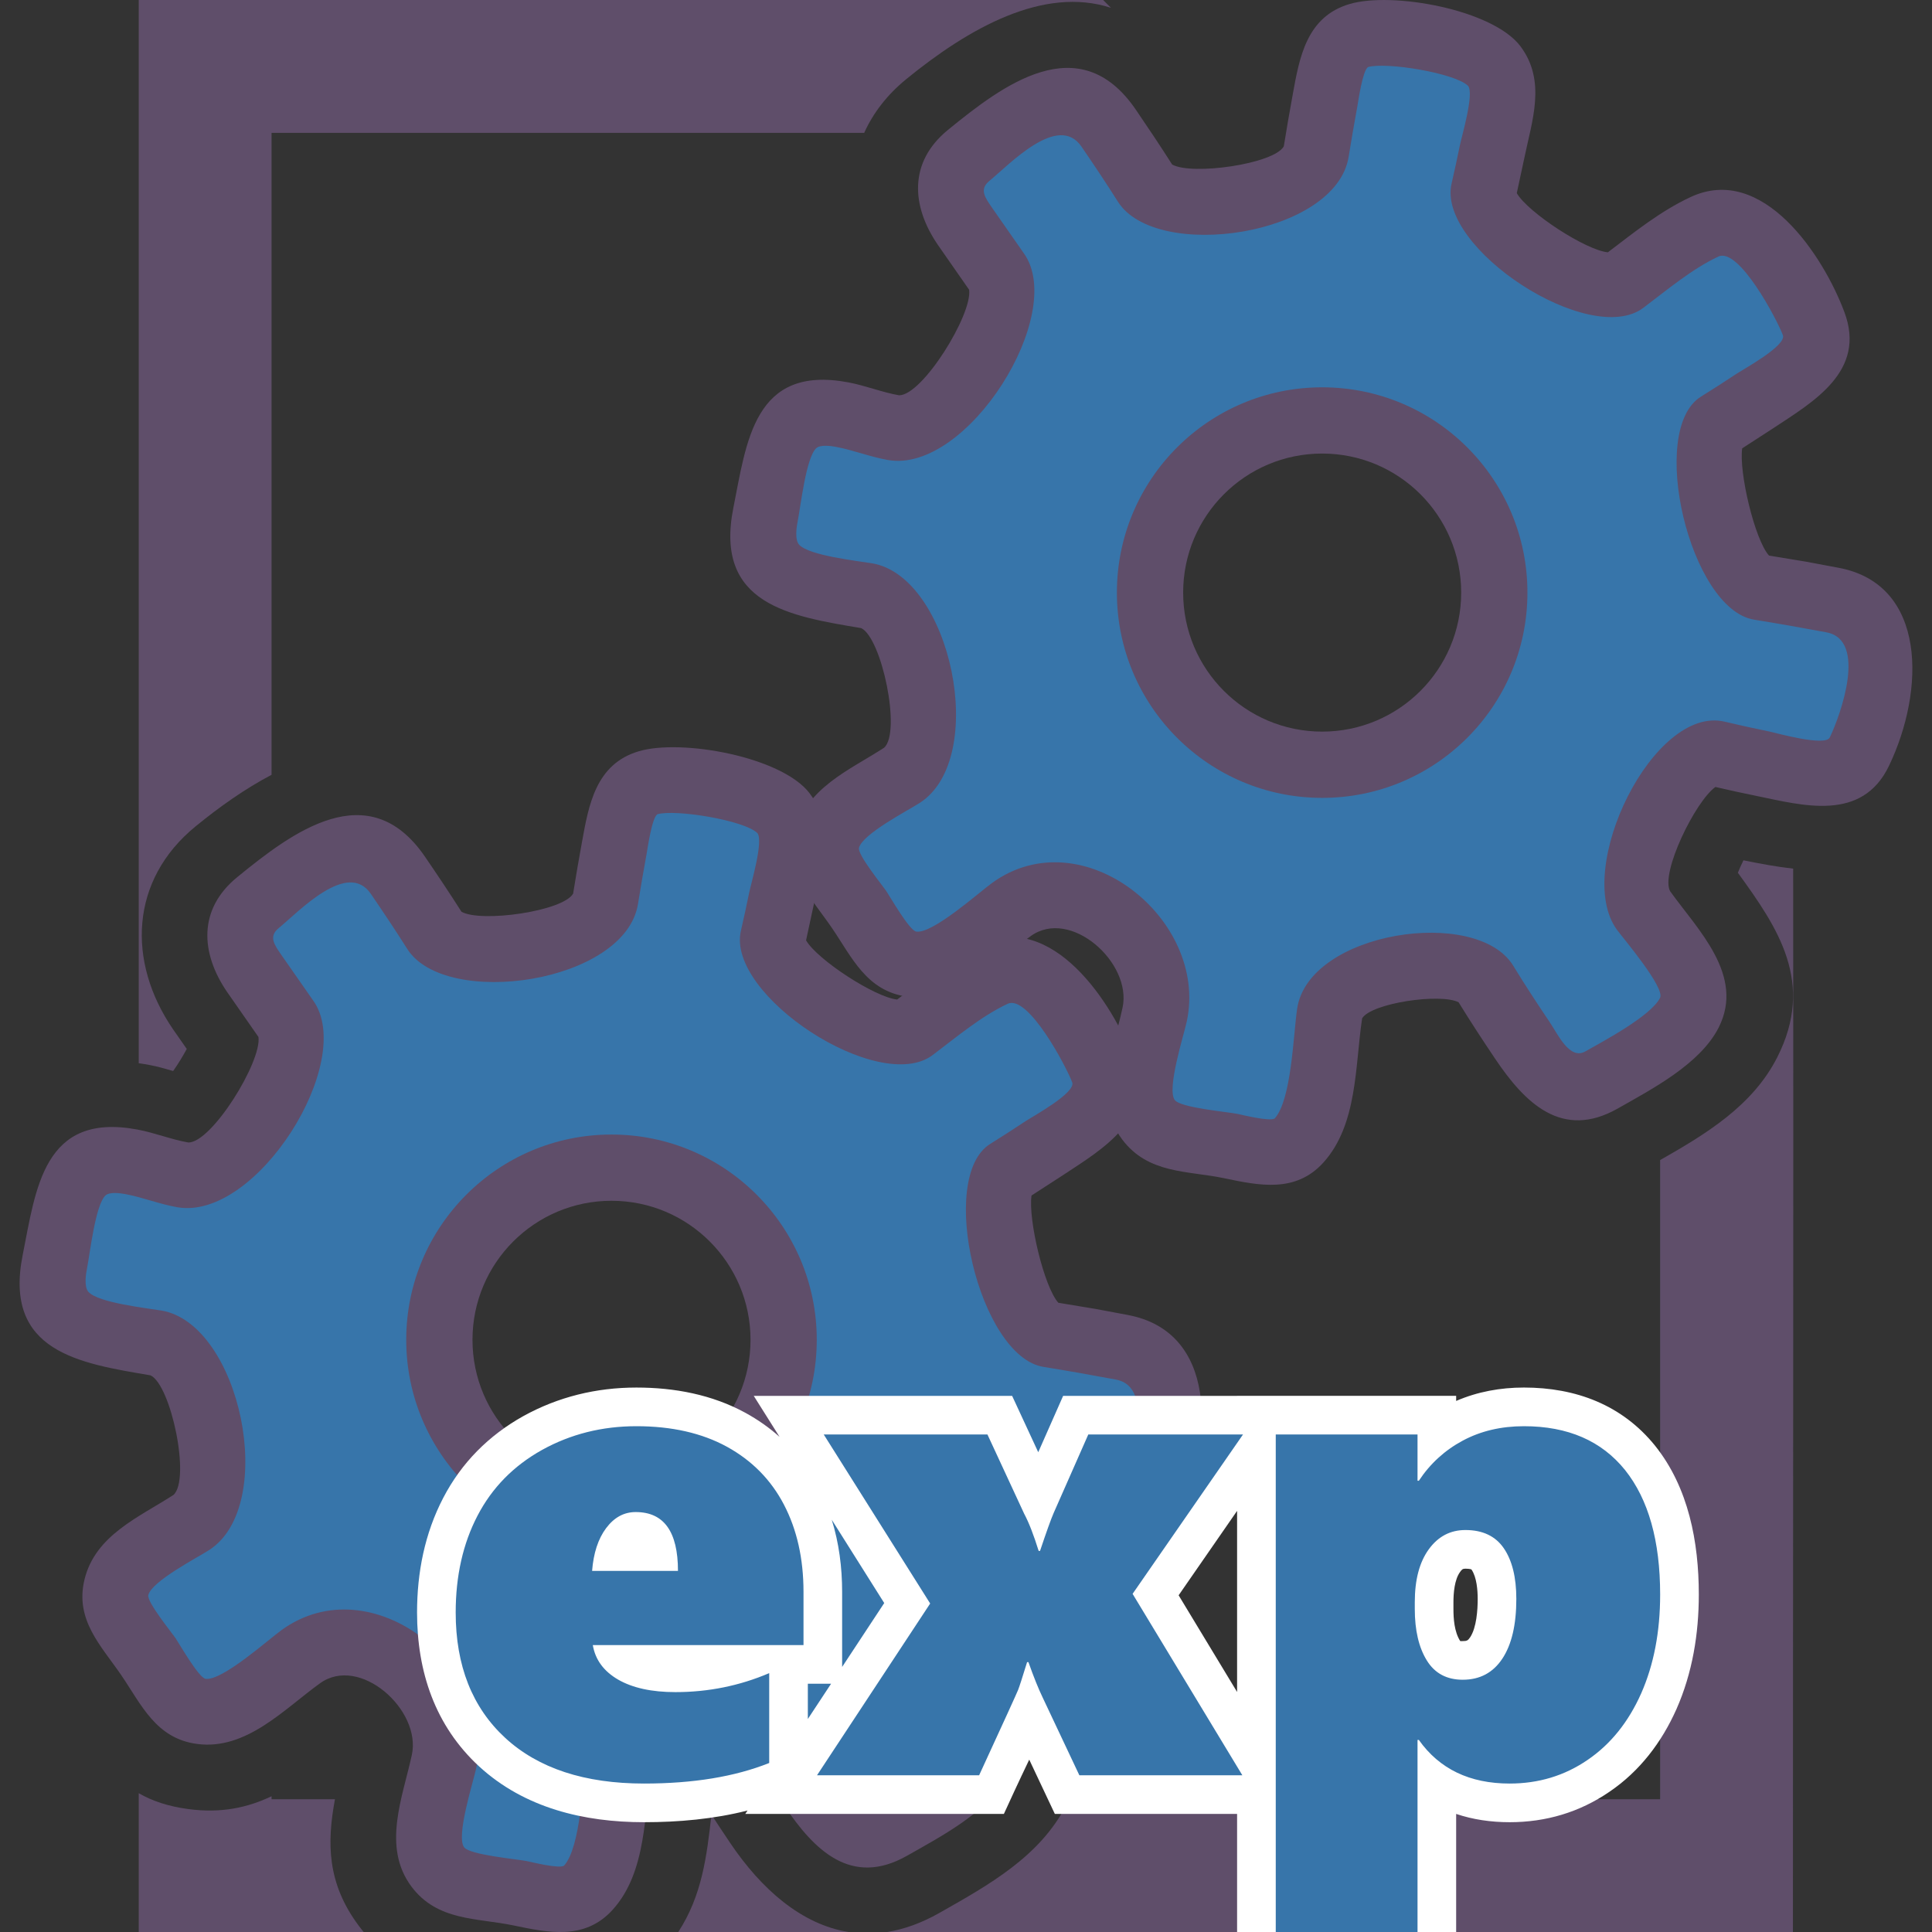 <?xml version="1.0" encoding="UTF-8" standalone="no"?><svg xmlns:svg="http://www.w3.org/2000/svg" xmlns="http://www.w3.org/2000/svg" version="1.1" width="35.433" height="35.433" xml:space="preserve"><rect width="100%" height="100%" fill="#333333" stroke="none"/><defs id="defs3196"><clipPath id="clipPath3210"><path d="m 166.75,85.863 c -3.566,0.668 -7.145,1.301 -10.73,1.879 -5.254,0.844 -9.68,21.613 -6.04,23.871 1.829,1.137 3.629,2.301 5.422,3.489 3.703,2.445 10.645,5.761 8.578,11.308 -2.046,5.508 -8.925,17.524 -16.015,14.219 -4.203,-1.961 -8.117,-5.215 -11.875,-8.039 -4.145,-3.121 -21.68,8.39 -20.539,13.285 0.441,1.895 0.844,3.793 1.23,5.695 0.739,3.602 2.852,9.282 0.324,12.657 -2.753,3.668 -15.66,5.718 -19.855,4.464 -3.922,-1.16 -4.371,-6.246 -4.973,-9.57 -0.449,-2.48 -0.879,-4.957 -1.281,-7.453 -1.152,-7.172 -21.863,-9.758 -25.02,-4.777 -1.766,2.781 -3.59,5.515 -5.449,8.234 -5.965,8.711 -14.52,0.887 -20.527,-4.02 -3.703,-3.023 -3.074,-6.699 -0.551,-10.39 1.562,-2.277 3.137,-4.547 4.738,-6.789 3.594,-5.051 -7.543,-24.094 -15.188,-22.766 -2.562,0.442 -5.422,1.512 -7.562,1.91 C 11.457,114.938 11.66,105.723 10.203,98.438 8.145,88.109 16.773,87.894 25.039,86.5 32.094,85.316 36.711,64.375 30.234,60.164 26.742,57.906 20.297,55.086 19.227,50.633 c -0.895,-3.719 2.789,-7.375 4.684,-10.141 1.895,-2.769 3.969,-7.543 7.773,-8.051 4.977,-0.668 10.867,5.34 14.605,8.027 9.441,6.82 23.352,-4.512 21.004,-15.41 -0.898,-4.16 -3.836,-11.527 -0.91,-15.441 2.461,-3.277 8.469,-3.105 12.078,-3.859 3.133,-0.656 7.488,-1.98 10.012,0.809 3.801,4.211 3.684,13.269 4.492,18.637 1.027,6.856 19.906,9.274 22.824,4.5 1.754,-2.867 3.594,-5.684 5.473,-8.473 2.89,-4.293 6.054,-8.918 11.597,-5.777 3.844,2.184 10.821,5.797 12.887,9.871 2.477,4.895 -4.183,11.445 -6.742,15.024 -4.309,6.004 5.769,24.191 10.801,22.988 2.211,-0.531 4.437,-1.016 6.664,-1.473 4.285,-0.875 11.676,-3.527 14.219,1.754 3.453,7.188 6.242,20.34 -3.938,22.246 l 0,0 z M 86.703,64.519 C 73.578,66.977 63.719,79.602 66.238,93.043 68.754,106.488 82.516,114.699 95.637,112.242 108.762,109.781 118.617,97.152 116.102,83.711 113.586,70.266 99.824,62.062 86.703,64.519 z" id="path3212"/></clipPath><linearGradient x1="-8.121" y1="0" x2="8.121" y2="0" id="linearGradient3214" gradientUnits="userSpaceOnUse" gradientTransform="matrix(0.929,0.371,-0.371,0.929,9.213,8.709)" spreadMethod="pad"><stop id="stop3216" style="stop-color:#495363;stop-opacity:1" offset="0"/><stop id="stop3218" style="stop-color:#3775aa;stop-opacity:1" offset="1"/></linearGradient><clipPath id="clipPath3226"><path d="m 271.141,195.492 c -3.567,0.664 -7.145,1.305 -10.731,1.879 -5.254,0.844 -9.683,21.613 -6.039,23.871 1.828,1.133 3.629,2.301 5.422,3.485 3.703,2.449 10.641,5.765 8.582,11.312 -2.051,5.508 -8.93,17.527 -16.02,14.219 -4.203,-1.961 -8.117,-5.215 -11.871,-8.039 -4.148,-3.125 -21.683,8.39 -20.543,13.289 0.438,1.887 0.844,3.789 1.231,5.691 0.734,3.602 2.851,9.285 0.324,12.653 -2.754,3.671 -15.66,5.722 -19.851,4.472 -3.93,-1.168 -4.372,-6.25 -4.973,-9.574 -0.453,-2.48 -0.883,-4.961 -1.281,-7.453 -1.157,-7.172 -21.868,-9.758 -25.024,-4.781 -1.765,2.785 -3.59,5.523 -5.449,8.238 -5.965,8.707 -14.52,0.883 -20.527,-4.02 -3.703,-3.023 -3.075,-6.703 -0.551,-10.39 1.562,-2.278 3.14,-4.547 4.738,-6.789 3.594,-5.055 -7.539,-24.094 -15.191,-22.766 -2.559,0.445 -5.418,1.512 -7.559,1.91 -9.98,1.871 -9.781,-7.344 -11.234,-14.633 -2.063,-10.328 6.57,-10.546 14.836,-11.941 7.054,-1.18 11.672,-22.121 5.195,-26.328 -3.496,-2.262 -9.937,-5.082 -11.008,-9.539 -0.894,-3.719 2.789,-7.375 4.684,-10.137 1.89,-2.766 3.969,-7.543 7.773,-8.047 4.977,-0.672 10.867,5.336 14.606,8.028 9.441,6.82 23.347,-4.516 21.004,-15.414 -0.895,-4.157 -3.84,-11.524 -0.907,-15.442 2.457,-3.273 8.465,-3.105 12.075,-3.859 3.136,-0.657 7.488,-1.981 10.011,0.808 3.801,4.211 3.688,13.27 4.492,18.637 1.032,6.859 19.911,9.273 22.825,4.496 1.758,-2.867 3.593,-5.68 5.476,-8.469 2.883,-4.293 6.055,-8.918 11.594,-5.777 3.844,2.184 10.82,5.797 12.887,9.871 2.476,4.895 -4.188,11.442 -6.746,15.024 -4.305,6.003 5.773,24.191 10.804,22.984 2.211,-0.527 4.438,-1.012 6.664,-1.469 4.286,-0.879 11.676,-3.523 14.219,1.754 3.453,7.188 6.242,20.336 -3.937,22.246 l 0,0 z m -80.047,-21.344 c -13.125,2.457 -22.985,15.082 -20.469,28.528 2.52,13.445 16.277,21.648 29.406,19.191 13.121,-2.457 22.977,-15.086 20.461,-28.531 -2.519,-13.441 -16.277,-21.645 -29.398,-19.188 z" id="path3228"/></clipPath><linearGradient x1="-8.257" y1="0" x2="8.257" y2="0" id="linearGradient3230" gradientUnits="userSpaceOnUse" gradientTransform="matrix(0.936,0.351,-0.351,0.936,19.652,19.672)" spreadMethod="pad"><stop id="stop3232" style="stop-color:#495363;stop-opacity:1" offset="0"/><stop id="stop3234" style="stop-color:#3775aa;stop-opacity:1" offset="1"/></linearGradient></defs><g transform="matrix(1.25,0,0,-1.25,0,35.433)" id="g3200"><g transform="matrix(0.1,0,0,0.1,-0.227,-0.007)" id="g3202"><path d="m 265.328,0.066 -132.922,0 c 2.469,0.391 5.032,1.293 7.703,2.809 7.153,4.055 14.766,8.25 18.653,15.91 l 0.375,0.766 86.707,0 0,93.777 c 6.703,3.813 13.566,7.945 17.187,15.086 5.547,10.953 0.137,18.926 -5.781,27.07 0.23,0.579 0.52,1.207 0.82,1.825 2.45,-0.5 4.891,-0.95 7.293,-1.223 0.055,-51.981 -0.035,-104.008 -0.035,-156.02 z m -138.558,0 -24.985,0 c 3.492,5.375 4.176,11.078 4.871,17.215 0.899,-1.383 1.813,-2.758 2.735,-4.129 4.57,-6.789 10.457,-11.969 17.379,-13.086 z m -71.137,0 -33.008,0 0,20.367 c 1.973,-1.133 4.312,-1.93 7.262,-2.324 4.848,-0.652 8.73,0.215 12.227,1.879 l 0,-0.438 9.301,0 C 50.246,13.219 50.203,7.262 54.938,0.945 55.164,0.641 55.398,0.348 55.633,0.066 z M 22.625,127.539 l 0,155.992 141.5,0 1.145,-1.144 c -9.899,3.222 -20.86,-2.977 -30.024,-10.457 -2.844,-2.325 -4.887,-5.008 -6.18,-7.887 l -86.953,0 0,-94.188 c -3.867,-2.031 -7.637,-4.695 -11.137,-7.558 -9.652,-7.875 -10.098,-19.863 -3.328,-29.766 l 2.023,-2.898 c -0.57,-1.067 -1.293,-2.246 -1.996,-3.238 -1.141,0.335 -2.293,0.664 -3.461,0.882 -0.543,0.102 -1.07,0.188 -1.59,0.262" id="path3204" style="fill:#5f4e6a;fill-opacity:1;fill-rule:evenodd;stroke:none"/><g id="g3206"><g clip-path="url(#clipPath3210)" id="g3208"><path d="m 166.75,85.863 c -3.566,0.668 -7.145,1.301 -10.73,1.879 -5.254,0.844 -9.68,21.613 -6.04,23.871 1.829,1.137 3.629,2.301 5.422,3.489 3.703,2.445 10.645,5.761 8.578,11.308 -2.046,5.508 -8.925,17.524 -16.015,14.219 -4.203,-1.961 -8.117,-5.215 -11.875,-8.039 -4.145,-3.121 -21.68,8.39 -20.539,13.285 0.441,1.895 0.844,3.793 1.23,5.695 0.739,3.602 2.852,9.282 0.324,12.657 -2.753,3.668 -15.66,5.718 -19.855,4.464 -3.922,-1.16 -4.371,-6.246 -4.973,-9.57 -0.449,-2.48 -0.879,-4.957 -1.281,-7.453 -1.152,-7.172 -21.863,-9.758 -25.02,-4.777 -1.766,2.781 -3.59,5.515 -5.449,8.234 -5.965,8.711 -14.52,0.887 -20.527,-4.02 -3.703,-3.023 -3.074,-6.699 -0.551,-10.39 1.562,-2.277 3.137,-4.547 4.738,-6.789 3.594,-5.051 -7.543,-24.094 -15.188,-22.766 -2.562,0.442 -5.422,1.512 -7.562,1.91 C 11.457,114.938 11.66,105.723 10.203,98.438 8.145,88.109 16.773,87.894 25.039,86.5 32.094,85.316 36.711,64.375 30.234,60.164 26.742,57.906 20.297,55.086 19.227,50.633 c -0.895,-3.719 2.789,-7.375 4.684,-10.141 1.895,-2.769 3.969,-7.543 7.773,-8.051 4.977,-0.668 10.867,5.34 14.605,8.027 9.441,6.82 23.352,-4.512 21.004,-15.41 -0.898,-4.16 -3.836,-11.527 -0.91,-15.441 2.461,-3.277 8.469,-3.105 12.078,-3.859 3.133,-0.656 7.488,-1.98 10.012,0.809 3.801,4.211 3.684,13.269 4.492,18.637 1.027,6.856 19.906,9.274 22.824,4.5 1.754,-2.867 3.594,-5.684 5.473,-8.473 2.89,-4.293 6.054,-8.918 11.597,-5.777 3.844,2.184 10.821,5.797 12.887,9.871 2.477,4.895 -4.183,11.445 -6.742,15.024 -4.309,6.004 5.769,24.191 10.801,22.988 2.211,-0.531 4.437,-1.016 6.664,-1.473 4.285,-0.875 11.676,-3.527 14.219,1.754 3.453,7.188 6.242,20.34 -3.938,22.246 l 0,0 z M 86.703,64.519 C 73.578,66.977 63.719,79.602 66.238,93.043 68.754,106.488 82.516,114.699 95.637,112.242 108.762,109.781 118.617,97.152 116.102,83.711 113.586,70.266 99.824,62.062 86.703,64.519" id="path3220" style="fill:url(#linearGradient3214);fill-opacity:1;fill-rule:nonzero;stroke:none"/></g></g><g id="g3222"><g clip-path="url(#clipPath3226)" id="g3224"><path d="m 271.141,195.492 c -3.567,0.664 -7.145,1.305 -10.731,1.879 -5.254,0.844 -9.683,21.613 -6.039,23.871 1.828,1.133 3.629,2.301 5.422,3.485 3.703,2.449 10.641,5.765 8.582,11.312 -2.051,5.508 -8.93,17.527 -16.02,14.219 -4.203,-1.961 -8.117,-5.215 -11.871,-8.039 -4.148,-3.125 -21.683,8.39 -20.543,13.289 0.438,1.887 0.844,3.789 1.231,5.691 0.734,3.602 2.851,9.285 0.324,12.653 -2.754,3.671 -15.66,5.722 -19.851,4.472 -3.93,-1.168 -4.372,-6.25 -4.973,-9.574 -0.453,-2.48 -0.883,-4.961 -1.281,-7.453 -1.157,-7.172 -21.868,-9.758 -25.024,-4.781 -1.765,2.785 -3.59,5.523 -5.449,8.238 -5.965,8.707 -14.52,0.883 -20.527,-4.02 -3.703,-3.023 -3.075,-6.703 -0.551,-10.39 1.562,-2.278 3.14,-4.547 4.738,-6.789 3.594,-5.055 -7.539,-24.094 -15.191,-22.766 -2.559,0.445 -5.418,1.512 -7.559,1.91 -9.98,1.871 -9.781,-7.344 -11.234,-14.633 -2.063,-10.328 6.57,-10.546 14.836,-11.941 7.054,-1.18 11.672,-22.121 5.195,-26.328 -3.496,-2.262 -9.937,-5.082 -11.008,-9.539 -0.894,-3.719 2.789,-7.375 4.684,-10.137 1.89,-2.766 3.969,-7.543 7.773,-8.047 4.977,-0.672 10.867,5.336 14.606,8.028 9.441,6.82 23.347,-4.516 21.004,-15.414 -0.895,-4.157 -3.84,-11.524 -0.907,-15.442 2.457,-3.273 8.465,-3.105 12.075,-3.859 3.136,-0.657 7.488,-1.981 10.011,0.808 3.801,4.211 3.688,13.27 4.492,18.637 1.032,6.859 19.911,9.273 22.825,4.496 1.758,-2.867 3.593,-5.68 5.476,-8.469 2.883,-4.293 6.055,-8.918 11.594,-5.777 3.844,2.184 10.82,5.797 12.887,9.871 2.476,4.895 -4.188,11.442 -6.746,15.024 -4.305,6.003 5.773,24.191 10.804,22.984 2.211,-0.527 4.438,-1.012 6.664,-1.469 4.286,-0.879 11.676,-3.523 14.219,1.754 3.453,7.188 6.242,20.336 -3.937,22.246 l 0,0 z m -80.047,-21.344 c -13.125,2.457 -22.985,15.082 -20.469,28.528 2.52,13.445 16.277,21.648 29.406,19.191 13.121,-2.457 22.977,-15.086 20.461,-28.531 -2.519,-13.441 -16.277,-21.645 -29.398,-19.188" id="path3236" style="fill:url(#linearGradient3230);fill-opacity:1;fill-rule:nonzero;stroke:none"/></g></g><path d="m 196.258,226.707 c 16.633,0 30.117,-13.488 30.117,-30.117 0,-16.633 -13.484,-30.121 -30.117,-30.121 -16.629,0 -30.117,13.488 -30.117,30.121 0,16.629 13.488,30.117 30.117,30.117 z m 0,-9.719 c 11.265,0 20.398,-9.133 20.398,-20.398 0,-11.266 -9.133,-20.399 -20.398,-20.399 -11.262,0 -20.395,9.133 -20.395,20.399 0,11.265 9.133,20.398 20.395,20.398" id="path3238" style="fill:#5f4e6a;fill-opacity:1;fill-rule:evenodd;stroke:none"/><path d="m 166.293,253.938 c 5.605,-8.84 31.988,-5.02 33.852,6.593 0.394,2.461 0.82,4.91 1.269,7.356 0.156,0.871 0.77,5.25 1.566,5.804 2.606,0.778 12.778,-0.859 14.7,-2.769 0.894,-1.195 -0.922,-7.27 -1.227,-8.758 -0.379,-1.859 -0.777,-3.715 -1.207,-5.562 -2.195,-9.454 20.289,-24.141 28.133,-18.235 3.418,2.574 7.137,5.715 11.012,7.524 3.007,1.402 8.621,-9.262 9.464,-11.532 0.567,-1.523 -5.82,-5.015 -6.722,-5.613 -1.75,-1.16 -3.516,-2.305 -5.301,-3.41 -7.855,-4.859 -1.644,-31.203 7.813,-32.723 3.523,-0.566 7.035,-1.191 10.539,-1.843 l 0.07,-0.016 c 6.012,-1.125 2.078,-12.094 0.484,-15.418 -0.668,-1.383 -7.886,0.668 -8.91,0.879 -2.176,0.441 -4.348,0.918 -6.504,1.433 -10.422,2.497 -22.238,-21.574 -15.851,-30.48 0.824,-1.148 7.125,-8.535 6.363,-10.035 -1.356,-2.68 -8.348,-6.375 -10.961,-7.86 -2.301,-1.304 -4,2.454 -5.223,4.278 -1.839,2.73 -3.644,5.484 -5.363,8.297 -5.34,8.742 -30,5.023 -31.699,-6.297 -0.57,-3.817 -0.813,-13.367 -3.301,-16.125 -0.769,-0.457 -4.652,0.508 -5.449,0.676 -1.434,0.3 -8.348,0.89 -9.207,2.035 -1.211,1.609 1.328,9.511 1.762,11.531 3.222,14.98 -15.317,29.891 -28.536,20.34 -1.941,-1.399 -8.718,-7.488 -11.144,-7.16 -1.016,0.132 -3.899,5.207 -4.438,5.992 -0.539,0.793 -4.214,5.301 -3.976,6.293 0.492,2.039 7.25,5.519 8.945,6.617 10.145,6.59 4.547,33.195 -7.019,35.133 -2.2,0.367 -9.258,1.133 -10.711,2.734 -0.672,0.754 -0.368,2.656 -0.196,3.508 0.422,2.113 1.211,9.266 2.707,10.648 0.61,0.563 2.223,0.321 2.914,0.192 2.543,-0.473 4.993,-1.469 7.622,-1.926 11.644,-2.016 26.269,21.418 19.941,30.309 l -4.688,6.718 c -1,1.461 -1.918,2.68 -0.378,3.93 2.945,2.41 10.085,10.031 13.503,5.031 1.825,-2.664 3.625,-5.355 5.352,-8.089 z m 59.059,22.804 c -4.047,5.395 -18.829,8.063 -25.082,6.199 -6.313,-1.871 -7.348,-7.828 -8.34,-13.332 -0.461,-2.511 -0.895,-5.027 -1.301,-7.55 -1.449,-2.59 -13.481,-4.297 -16.379,-2.664 -1.734,2.722 -3.531,5.41 -5.352,8.078 -8.285,12.097 -19.519,3.558 -27.554,-3.008 -5.75,-4.692 -5.399,-11.117 -1.481,-16.844 l 4.598,-6.601 c 0.504,-3.61 -6.832,-15.489 -10.273,-15.485 -2.52,0.442 -4.938,1.43 -7.473,1.903 -13.832,2.589 -14.906,-8.719 -16.848,-18.426 -2.828,-14.196 8.328,-15.879 18.762,-17.637 3.008,-1.43 5.91,-15.277 3.359,-17.547 -5.027,-3.258 -11.484,-5.906 -13.054,-12.441 -1.418,-5.903 2.433,-9.68 5.39,-13.992 2.953,-4.321 5.074,-9.297 11.114,-10.102 7.214,-0.973 12.785,5.105 18.058,8.895 5.824,4.21 14.895,-3.895 13.477,-10.489 -1.336,-6.199 -4.426,-13.504 -0.055,-19.344 3.809,-5.078 9.59,-4.566 14.949,-5.687 5.153,-1.078 10.488,-2.211 14.571,2.297 5.035,5.578 4.636,14.183 5.683,21.152 1.309,2.238 11.508,3.738 14.156,2.36 1.731,-2.813 3.536,-5.575 5.379,-8.309 4.321,-6.418 9.77,-11.926 17.969,-7.277 5.066,2.875 12.102,6.543 14.809,11.882 3.875,7.649 -3.071,14.344 -7.125,20.004 -1.442,2.692 3.695,13.188 6.648,15.293 1.973,-0.465 3.949,-0.89 5.941,-1.297 6.856,-1.406 15.543,-3.89 19.52,4.387 5.293,11.016 5.633,26.629 -7.387,29.07 l -0.074,0.012 -4.668,0.875 -5.469,0.903 c -2.105,2.359 -4.441,12.261 -3.933,15.734 l 4.566,2.957 c 5.879,3.887 13.66,8.336 10.438,17.004 -3.102,8.332 -11.993,21.844 -22.571,16.91 -4.453,-2.074 -8.257,-5.16 -12.14,-8.109 -3.223,0.293 -11.735,5.847 -13.367,8.679 l 1.082,5.039 c 1.125,5.516 3.304,11.379 -0.543,16.508" id="path3240" style="fill:#5f4e6a;fill-opacity:1;fill-rule:evenodd;stroke:none"/><path d="m 91.988,117.074 c 16.633,0 30.117,-13.488 30.117,-30.117 0,-16.633 -13.484,-30.117 -30.117,-30.117 -16.629,0 -30.117,13.484 -30.117,30.117 0,16.629 13.488,30.117 30.117,30.117 z m 0,-9.719 c 11.266,0 20.399,-9.136 20.399,-20.398 0,-11.266 -9.133,-20.398 -20.399,-20.398 -11.262,0 -20.395,9.133 -20.395,20.398 0,11.262 9.133,20.398 20.395,20.398" id="path3242" style="fill:#5f4e6a;fill-opacity:1;fill-rule:evenodd;stroke:none"/><path d="m 62.023,144.305 c 5.606,-8.836 31.984,-5.024 33.852,6.597 0.395,2.453 0.82,4.907 1.266,7.356 0.156,0.867 0.77,5.246 1.57,5.805 2.602,0.777 12.773,-0.864 14.695,-2.774 0.895,-1.195 -0.918,-7.269 -1.222,-8.758 -0.383,-1.859 -0.778,-3.711 -1.207,-5.558 -2.2,-9.457 20.289,-24.145 28.132,-18.239 3.418,2.575 7.137,5.719 11.012,7.524 3.008,1.402 8.621,-9.262 9.465,-11.531 0.566,-1.52 -5.824,-5.016 -6.723,-5.61 -1.754,-1.164 -3.515,-2.304 -5.3,-3.414 -7.856,-4.855 -1.649,-31.203 7.808,-32.722 3.524,-0.566 7.039,-1.188 10.543,-1.844 l 0.07,-0.016 c 6.012,-1.125 2.079,-12.094 0.481,-15.418 -0.668,-1.379 -7.887,0.668 -8.91,0.879 -2.176,0.445 -4.348,0.918 -6.504,1.438 -10.422,2.492 -22.235,-21.578 -15.848,-30.484 0.82,-1.145 7.125,-8.535 6.363,-10.031 -1.359,-2.684 -8.347,-6.375 -10.964,-7.863 -2.297,-1.301 -3.997,2.453 -5.223,4.277 -1.836,2.73 -3.641,5.484 -5.359,8.297 C 114.68,40.957 90.019,37.238 88.32,25.918 87.746,22.105 87.504,12.551 85.016,9.793 84.25,9.336 80.363,10.305 79.566,10.473 c -1.43,0.297 -8.348,0.891 -9.203,2.031 -1.211,1.609 1.324,9.512 1.762,11.535 C 75.348,39.016 56.809,53.926 43.59,44.375 41.648,42.98 34.867,36.891 32.441,37.215 31.426,37.352 28.547,42.422 28.008,43.211 27.465,44 23.793,48.512 24.031,49.5 c 0.488,2.039 7.25,5.523 8.945,6.621 10.141,6.59 4.543,33.191 -7.024,35.129 -2.195,0.367 -9.254,1.133 -10.707,2.738 -0.676,0.75 -0.371,2.656 -0.199,3.504 0.426,2.117 1.211,9.27 2.707,10.649 0.613,0.562 2.227,0.32 2.918,0.191 2.543,-0.473 4.992,-1.469 7.617,-1.926 11.645,-2.015 26.273,21.418 19.945,30.309 l -4.691,6.723 c -0.996,1.457 -1.914,2.675 -0.375,3.929 2.945,2.41 10.082,10.031 13.504,5.031 1.824,-2.668 3.621,-5.355 5.351,-8.093 z m 59.059,22.804 c -4.047,5.395 -18.832,8.063 -25.086,6.2 -6.309,-1.868 -7.344,-7.825 -8.34,-13.332 -0.457,-2.508 -0.895,-5.028 -1.297,-7.551 -1.449,-2.586 -13.484,-4.297 -16.379,-2.664 -1.734,2.726 -3.531,5.41 -5.356,8.078 -8.281,12.098 -19.516,3.558 -27.551,-3.004 -5.754,-4.695 -5.398,-11.121 -1.48,-16.848 l 4.598,-6.597 c 0.504,-3.61 -6.832,-15.489 -10.273,-15.485 -2.52,0.438 -4.941,1.426 -7.477,1.899 C 8.613,120.398 7.539,109.09 5.594,99.379 2.766,85.188 13.926,83.504 24.359,81.742 27.367,80.312 30.27,66.465 27.719,64.195 22.691,60.941 16.23,58.293 14.66,51.754 c -1.414,-5.898 2.438,-9.676 5.394,-13.988 2.953,-4.324 5.074,-9.297 11.109,-10.101 7.219,-0.973 12.789,5.101 18.059,8.895 5.828,4.207 14.898,-3.898 13.476,-10.492 -1.332,-6.199 -4.426,-13.5 -0.051,-19.344 3.809,-5.074 9.586,-4.566 14.949,-5.688 5.152,-1.074 10.488,-2.211 14.566,2.301 5.035,5.574 4.637,14.18 5.684,21.148 1.312,2.238 11.511,3.742 14.16,2.363 1.726,-2.812 3.535,-5.574 5.379,-8.312 4.32,-6.418 9.769,-11.926 17.968,-7.277 5.067,2.875 12.102,6.539 14.809,11.883 3.875,7.649 -3.07,14.344 -7.125,20.008 -1.445,2.688 3.695,13.184 6.649,15.289 1.972,-0.465 3.949,-0.891 5.937,-1.297 6.859,-1.406 15.543,-3.887 19.523,4.387 5.293,11.016 5.633,26.629 -7.386,29.067 l -0.074,0.016 -4.668,0.875 -5.469,0.906 c -2.11,2.356 -4.442,12.257 -3.934,15.734 l 4.567,2.957 c 5.879,3.883 13.66,8.332 10.433,17.004 -3.097,8.328 -11.988,21.844 -22.566,16.906 -4.453,-2.074 -8.262,-5.16 -12.141,-8.109 -3.222,0.297 -11.738,5.847 -13.371,8.68 l 1.086,5.039 c 1.125,5.515 3.305,11.378 -0.543,16.507" id="path3244" style="fill:#5f4e6a;fill-opacity:1;fill-rule:evenodd;stroke:none"/><path d="m 183.777,78.734 32.141,0 0,-0.746 c 3.141,1.355 6.492,1.965 9.945,1.965 7.59,0 14.407,-2.531 19.262,-8.562 4.902,-6.141 6.395,-14.129 6.395,-21.805 0,-5.766 -0.934,-11.5 -3.274,-16.805 -2.183,-4.902 -5.394,-9.121 -9.848,-12.145 -4.382,-3.004 -9.324,-4.457 -14.632,-4.457 -2.778,0 -5.414,0.395 -7.848,1.215 l 0,-17.328 -32.141,0 0,17.332 -26.742,0 -3.754,7.961 c -0.75,-1.582 -1.504,-3.148 -2.203,-4.668 l -1.515,-3.293 -37.942,0 0.328,0.496 c -4.945,-1.258 -10.129,-1.715 -15.187,-1.715 -8.82,0 -17.539,2.078 -24.188,8.18 -6.473,5.961 -9.113,13.906 -9.113,22.59 0,5.859 1.121,11.594 3.84,16.816 2.68,5.152 6.664,9.156 11.742,11.992 5.133,2.84 10.734,4.195 16.602,4.195 5.562,0 11.089,-1.023 16.015,-3.719 1.82,-1 3.488,-2.172 4.988,-3.516 l -3.789,6.016 37.911,0 3.832,-8.27 3.652,8.27 25.523,0 z m 0,-16.875 -8.578,-12.387 8.578,-14.184 0,26.57 z m -62.98,-30.535 3.41,5.172 -3.41,0 0,-5.172 z m 3.508,29.234 c 1.062,-3.41 1.523,-6.977 1.523,-10.594 l 0,-11.004 6.176,9.375 -7.699,12.223 z m 94.773,-11.609 c 0,1.211 -0.133,3.176 -0.91,4.305 -0.156,0.102 -0.715,0.125 -0.887,0.125 -0.429,0 -0.531,-0.133 -0.793,-0.492 -0.82,-1.129 -0.968,-3.102 -0.968,-4.438 l 0,-0.965 c 0,-1.402 0.113,-3.332 0.984,-4.715 0.101,-0.035 0.277,-0.016 0.379,-0.016 0.582,0 0.765,0.074 1.086,0.555 0.941,1.422 1.109,4 1.109,5.641" id="path3246" style="fill:#ffffff;fill-opacity:1;fill-rule:evenodd;stroke:none"/><path d="m 89.246,42.164 c 0.367,-2.148 1.598,-3.832 3.715,-5.062 2.117,-1.219 4.918,-1.836 8.402,-1.836 4.848,0 9.434,0.934 13.766,2.785 l 0,-13.184 c -5.051,-2.016 -11.168,-3.016 -18.367,-3.016 -8.719,0 -15.5,2.23 -20.352,6.684 -4.848,4.465 -7.281,10.598 -7.281,18.414 0,5.367 1.066,10.102 3.199,14.199 2.133,4.102 5.285,7.316 9.465,9.649 4.184,2.32 8.801,3.484 13.851,3.484 5.168,0 9.601,-1 13.286,-3.016 3.664,-2.016 6.465,-4.851 8.363,-8.5 1.902,-3.648 2.867,-7.914 2.867,-12.801 l 0,-7.801 -30.914,0 z m 12.496,10.887 c 0,5.766 -2.066,8.633 -6.199,8.633 -1.73,0 -3.164,-0.785 -4.348,-2.367 -1.168,-1.566 -1.851,-3.668 -2.051,-6.266 l 12.598,0 z m 66.703,-3.367 16.102,-26.617 -23.914,0 -5.371,11.383 c -0.614,1.27 -1.317,3 -2.098,5.215 l -0.199,0 c -0.684,-2.215 -1.117,-3.566 -1.32,-4.082 -0.2,-0.5 -2.098,-4.668 -5.715,-12.516 l -23.785,0 16.601,25.199 -15.617,24.801 24.019,0 5.383,-11.617 c 0.715,-1.336 1.414,-3.164 2.133,-5.469 l 0.199,0 c 0.95,2.836 1.617,4.688 2,5.566 l 5.082,11.52 22.7,0 -16.2,-23.383 z m 77.403,-0.098 c 0,-5.469 -0.93,-10.305 -2.782,-14.504 -1.867,-4.199 -4.484,-7.465 -7.867,-9.766 -3.383,-2.32 -7.199,-3.465 -11.433,-3.465 -5.852,0 -10.301,2.129 -13.321,6.398 l -0.195,0 0,-28.184 -20.801,0 0,73 20.801,0 0,-6.785 0.195,0 c 1.653,2.504 3.805,4.469 6.438,5.883 2.648,1.418 5.633,2.117 8.98,2.117 6.453,0 11.387,-2.148 14.836,-6.43 3.434,-4.301 5.149,-10.402 5.149,-18.266 z m -21.102,-0.637 c 0,3.148 -0.613,5.633 -1.832,7.418 -1.215,1.781 -3.098,2.68 -5.633,2.68 -2.215,0 -4,-0.93 -5.383,-2.832 -1.367,-1.883 -2.05,-4.465 -2.05,-7.766 l 0,-0.965 c 0,-3.168 0.597,-5.684 1.765,-7.57 1.168,-1.899 2.934,-2.832 5.27,-2.832 2.515,0 4.449,1.031 5.816,3.098 1.367,2.066 2.047,4.984 2.047,8.77" id="path3248" style="fill:#3775aa;fill-opacity:1;fill-rule:nonzero;stroke:none"/></g></g></svg>